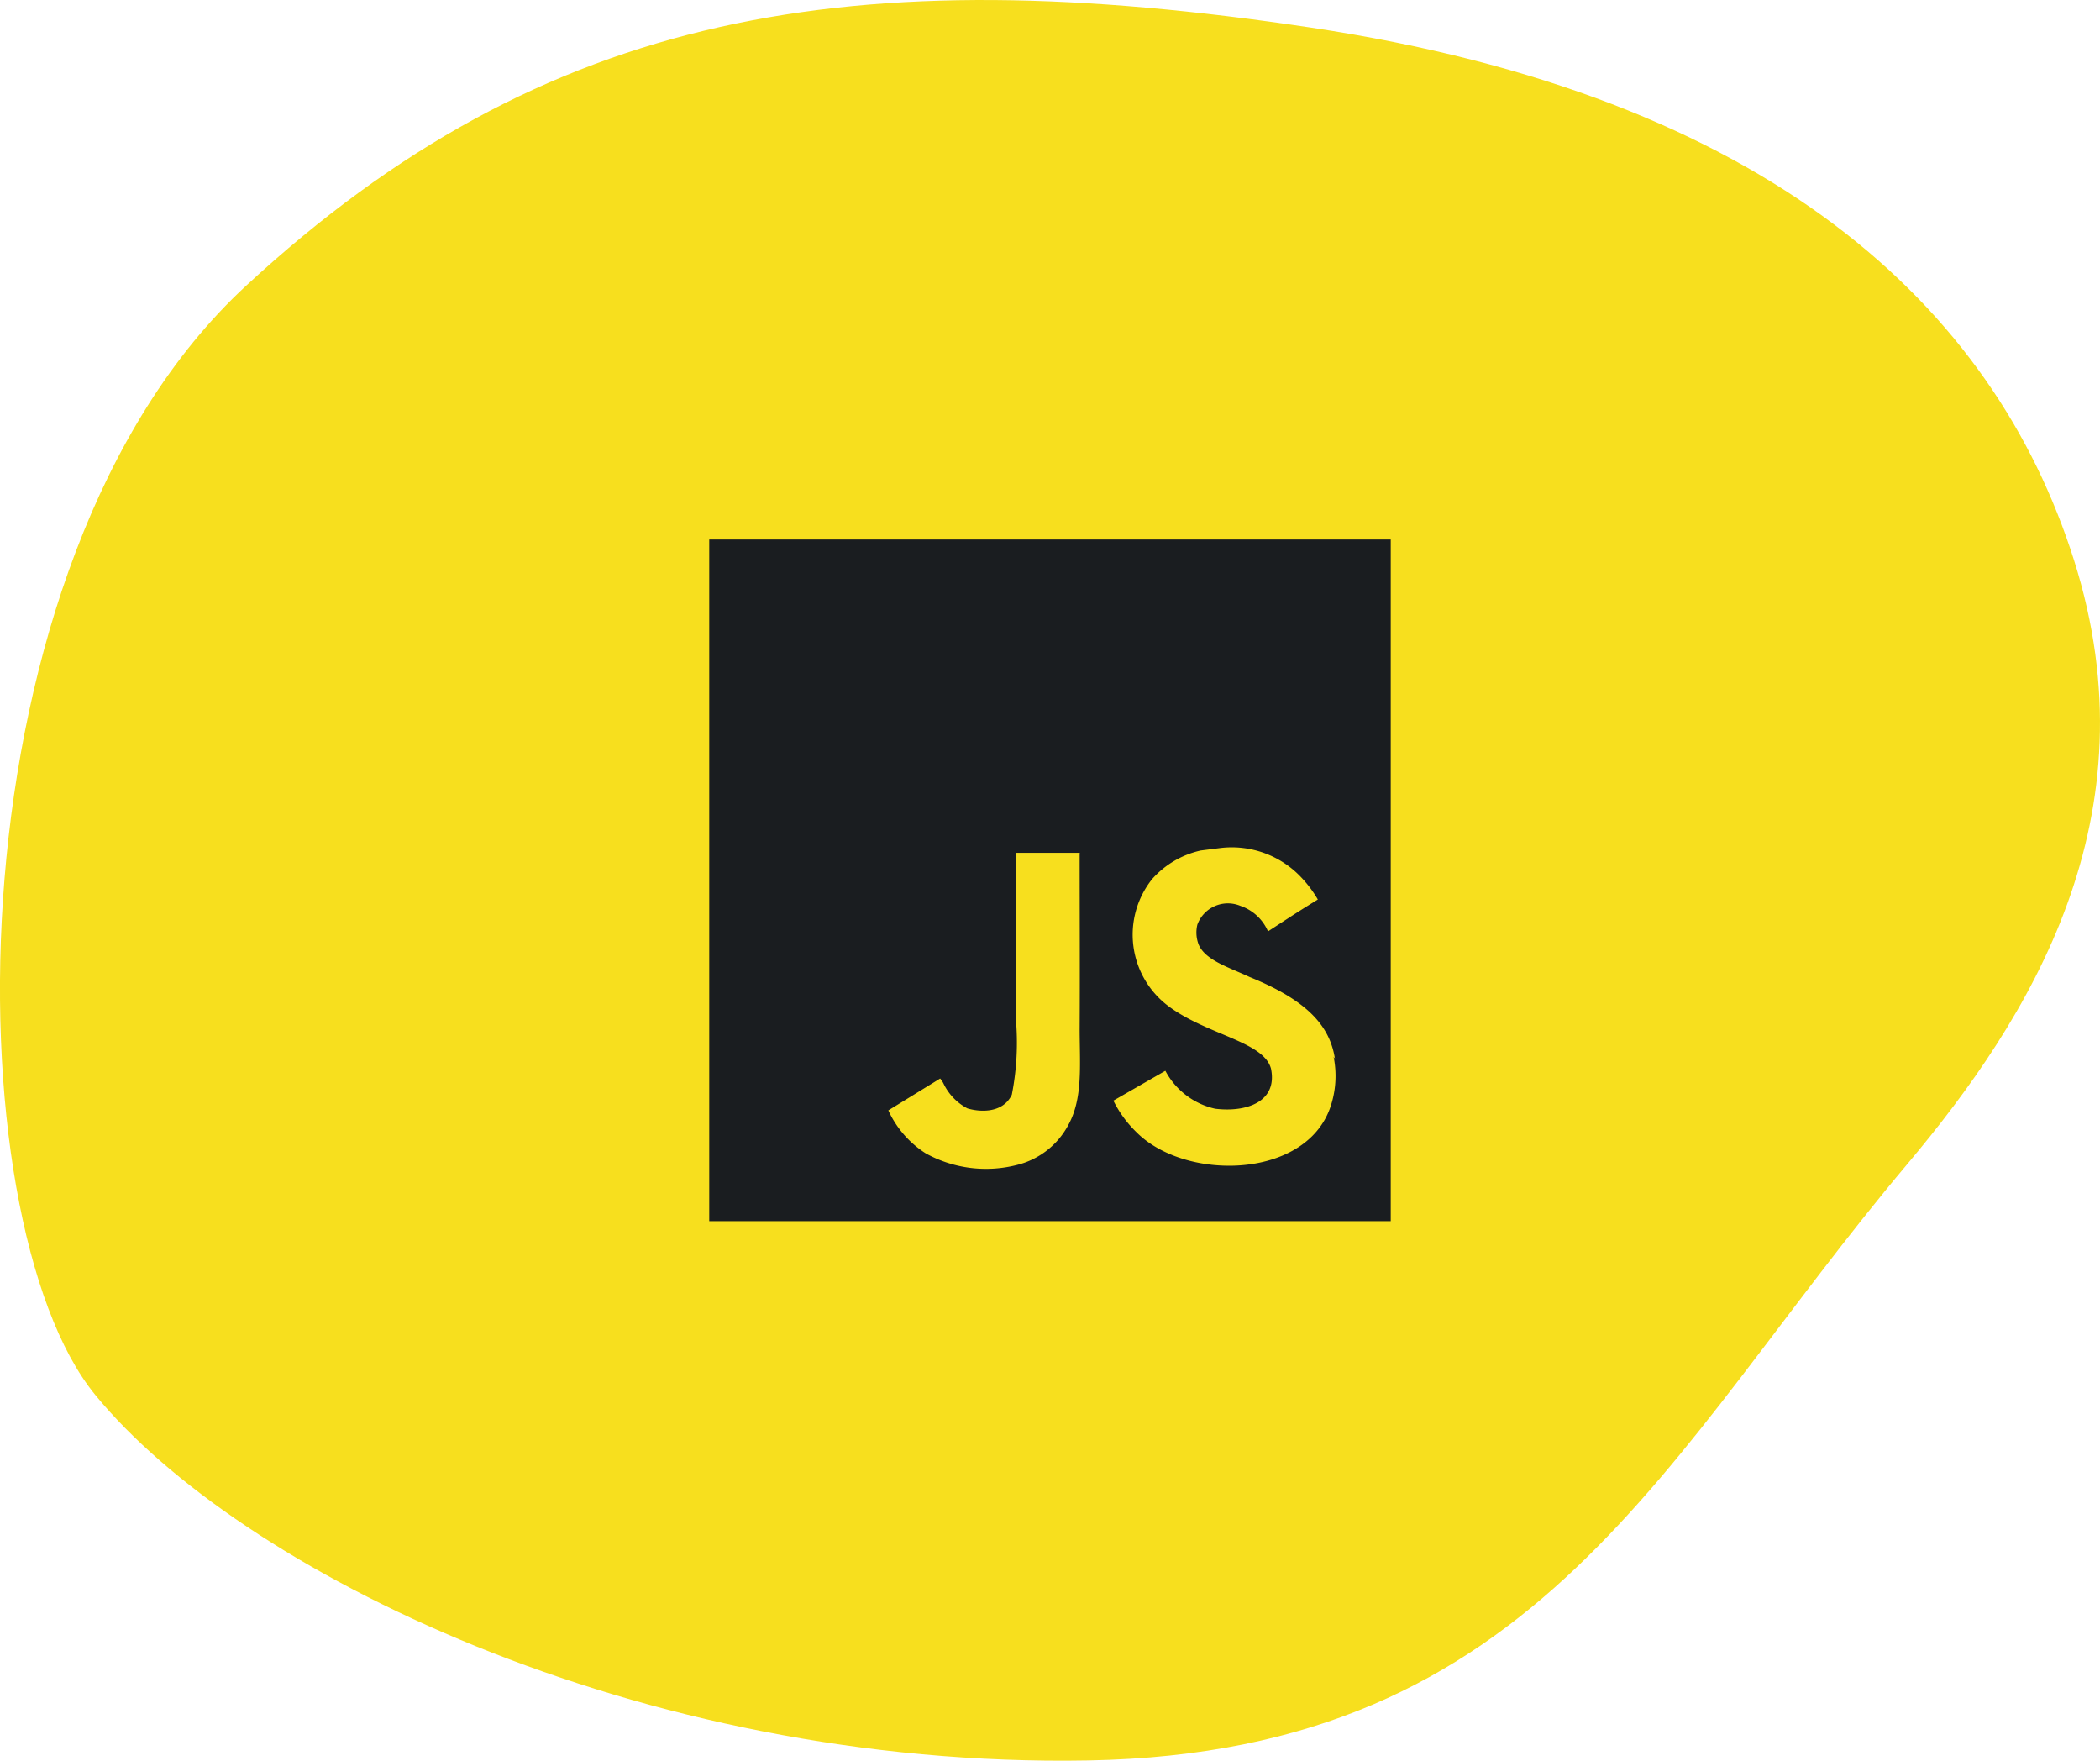 <svg xmlns="http://www.w3.org/2000/svg" width="98.874" height="82.881" viewBox="0 0 98.874 82.881">
  <g id="Group_50" data-name="Group 50" transform="translate(-685.014 -522.076)">
    <path id="Path_90" data-name="Path 90" d="M35.618-15.612c21.516,3.23,32.13,13.093,35.921,25.07,3.83,12.1-2.044,21.529-7.858,28.437C52.192,51.547,46.418,65.57,25.141,65.958s-40.034-8.98-46.772-17.212-7.011-39.17,7.107-52.209S14.1-18.842,35.618-15.612Z" transform="translate(711.126 538.988)" fill="#f7df1e"/>
    <path id="javascript" d="M0,0H32.087V32.087H0ZM29.459,24.435c-.234-1.464-1.187-2.694-4.015-3.841-.984-.461-2.078-.782-2.4-1.524a1.579,1.579,0,0,1-.062-.943,1.532,1.532,0,0,1,2.026-.882,2.175,2.175,0,0,1,1.3,1.2c1.382-.9,1.382-.9,2.346-1.5a5.518,5.518,0,0,0-.783-1.043,4.49,4.49,0,0,0-3.789-1.382l-.943.119a4.31,4.31,0,0,0-2.286,1.344,4.2,4.2,0,0,0,.761,5.978c1.825,1.364,4.494,1.663,4.835,2.948.321,1.564-1.163,2.066-2.628,1.885a3.52,3.52,0,0,1-2.346-1.786l-2.447,1.405a5.406,5.406,0,0,0,1.083,1.483c2.326,2.348,8.142,2.227,9.186-1.342a4.525,4.525,0,0,0,.1-2.206l.062.09Zm-12.01-9.686H14.443c0,2.591-.012,5.166-.012,7.761a12.659,12.659,0,0,1-.185,3.625c-.441.921-1.578.8-2.094.642a2.58,2.58,0,0,1-1.11-1.143,1.147,1.147,0,0,0-.17-.262l-2.44,1.5A4.729,4.729,0,0,0,10.2,28.9a5.884,5.884,0,0,0,4.288.541,3.755,3.755,0,0,0,2.421-1.886c.682-1.243.537-2.768.531-4.474.016-2.746,0-5.494,0-8.261l.005-.075Z" transform="translate(718.407 547.473)" fill="#1a1d20"/>
  </g>
</svg>
